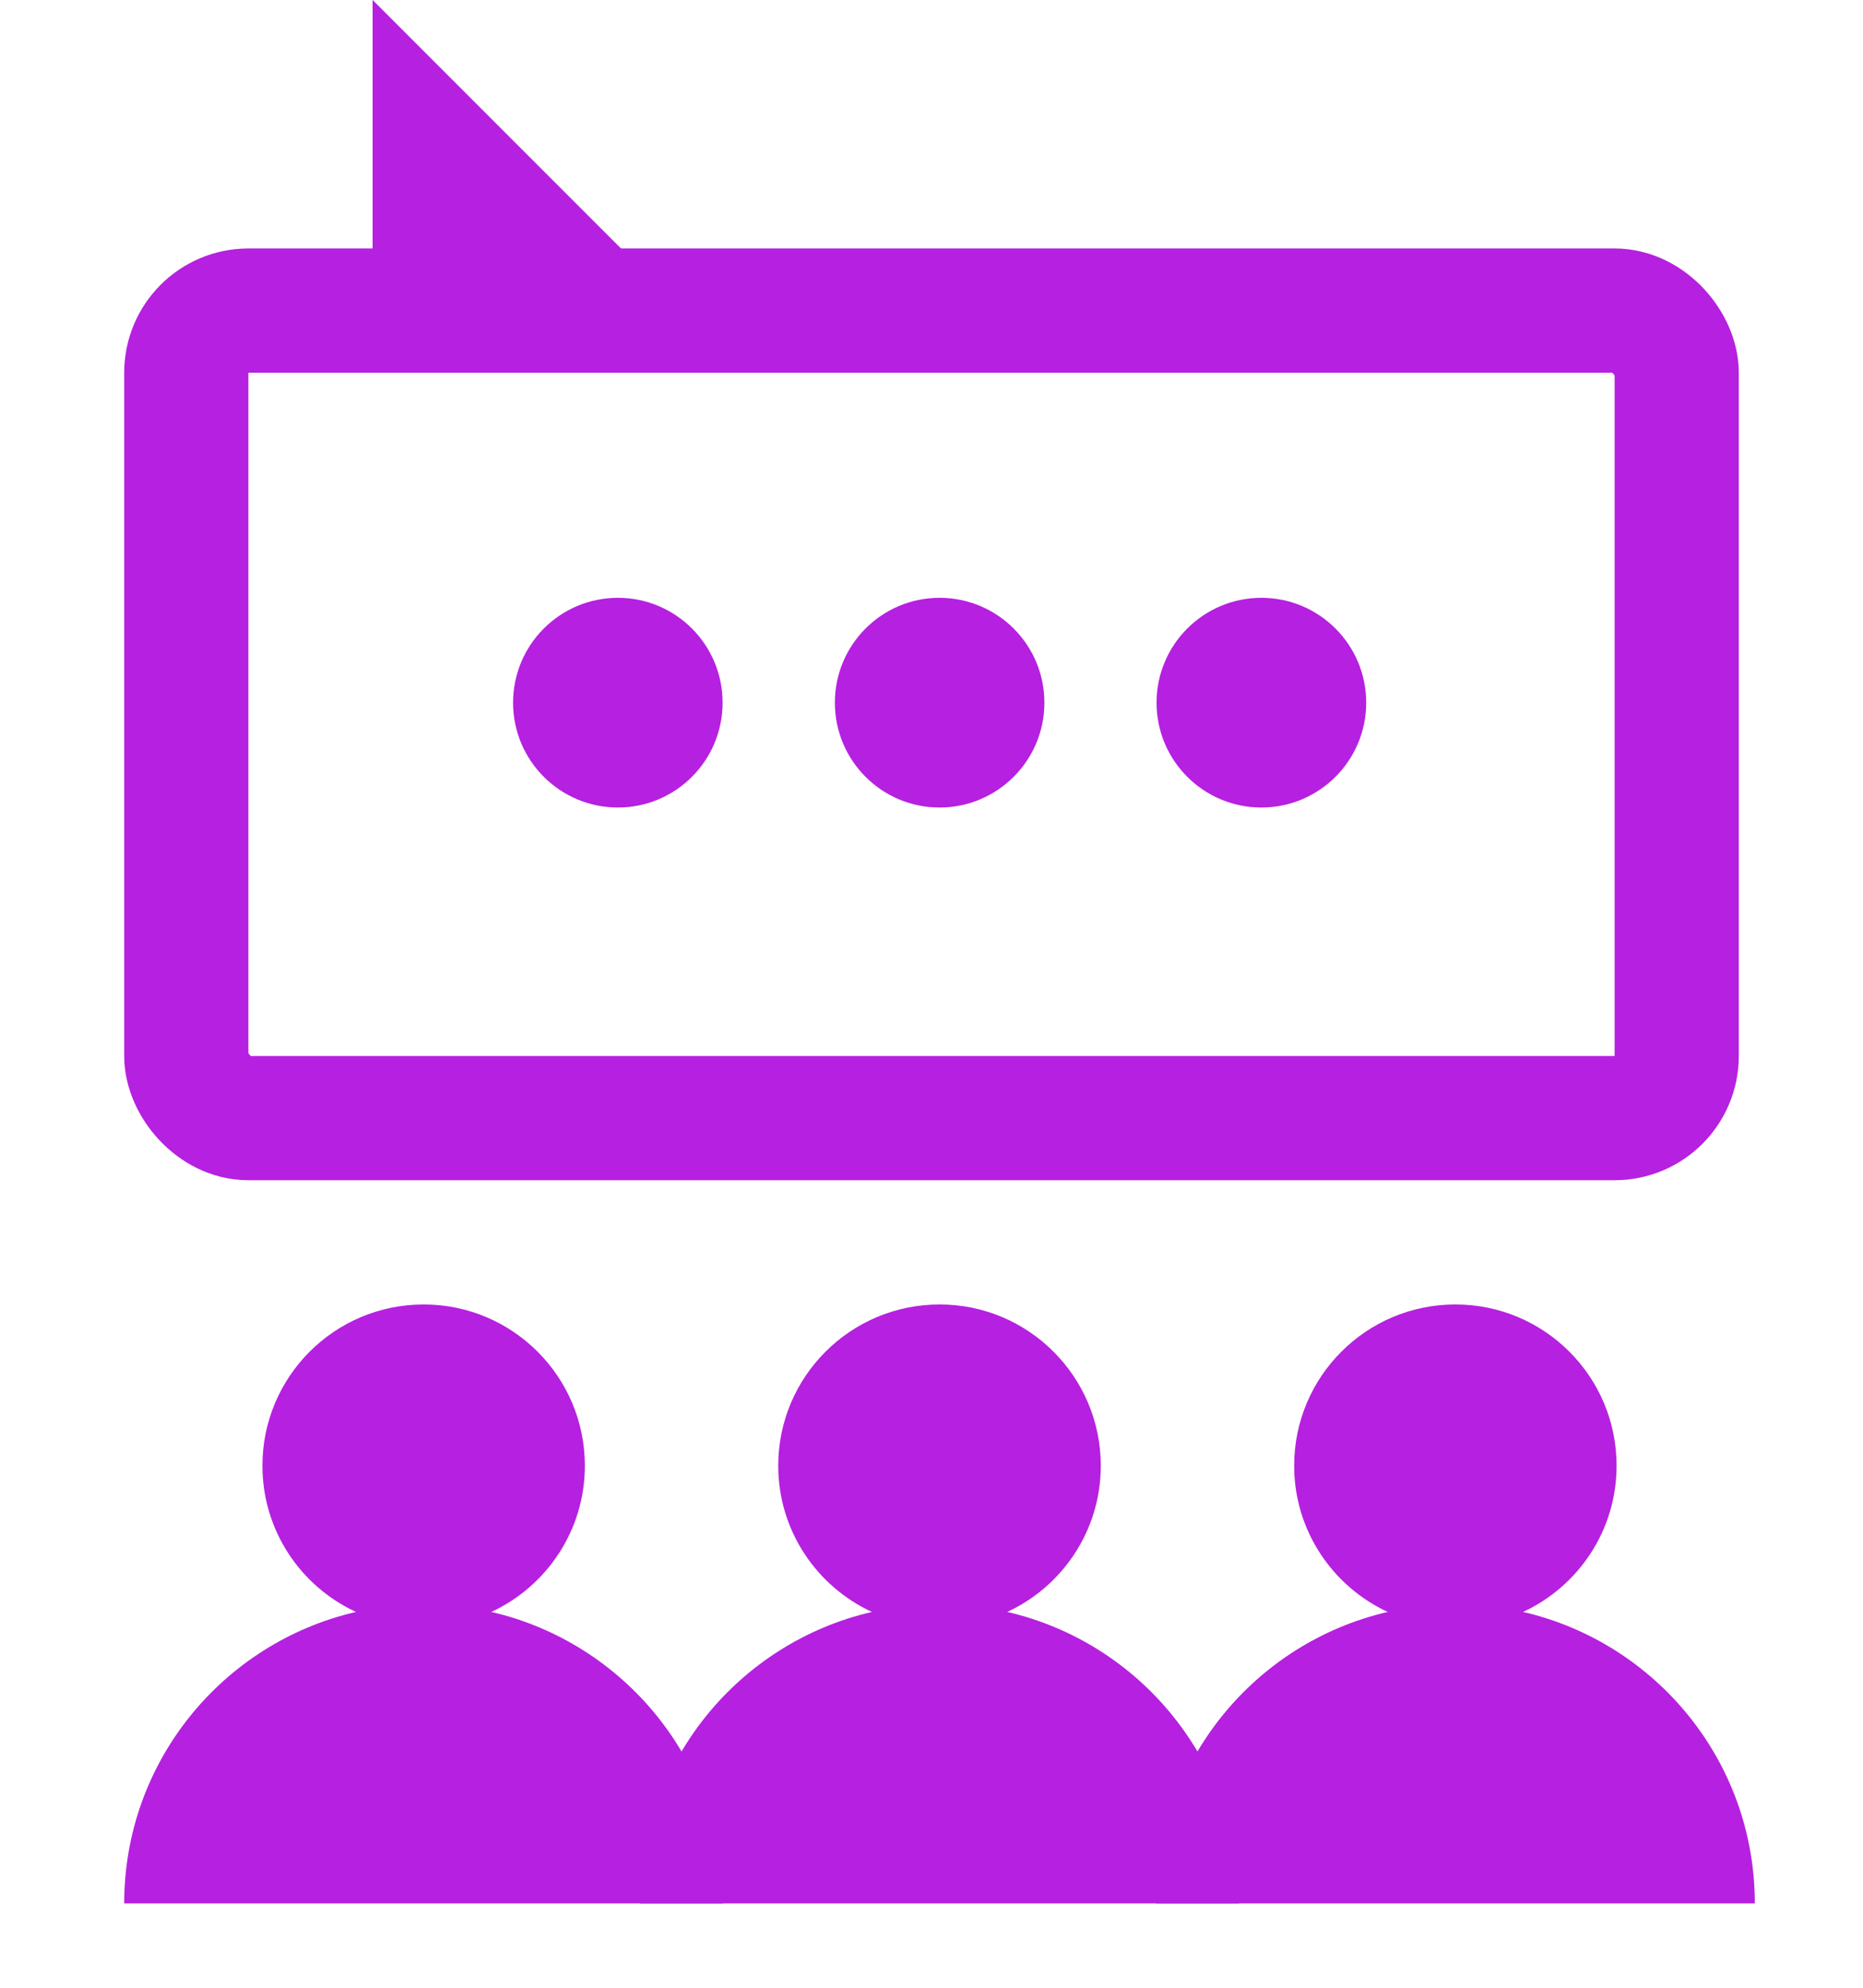 <svg width="15" height="16" viewBox="0 0 15 16" fill="none" xmlns="http://www.w3.org/2000/svg">
<path d="M12.263 12.975C12.707 12.769 13.016 12.32 13.016 11.798C13.016 11.081 12.435 10.5 11.718 10.5C11.001 10.5 10.42 11.081 10.42 11.798C10.42 12.32 10.729 12.769 11.173 12.975C10.105 13.222 9.308 14.178 9.308 15.321H14.129C14.129 14.178 13.332 13.222 12.263 12.975Z" fill="#B620E0"/>
<path d="M8.11 12.975C8.554 12.769 8.863 12.32 8.863 11.798C8.863 11.081 8.281 10.5 7.565 10.5C6.848 10.5 6.266 11.081 6.266 11.798C6.266 12.32 6.575 12.769 7.02 12.975C5.951 13.222 5.154 14.178 5.154 15.321H9.975C9.975 14.178 9.178 13.222 8.11 12.975Z" fill="#B620E0"/>
<path d="M3.956 12.975C4.4 12.769 4.709 12.32 4.709 11.798C4.709 11.081 4.127 10.5 3.411 10.5C2.694 10.5 2.113 11.081 2.113 11.798C2.113 12.32 2.421 12.769 2.866 12.975C1.797 13.222 1 14.178 1 15.321H5.821C5.821 14.178 5.024 13.222 3.956 12.975Z" fill="#B620E0"/>
<path d="M4.975 4.812C4.509 4.812 4.131 5.19 4.131 5.656C4.131 6.122 4.509 6.5 4.975 6.5C5.441 6.5 5.818 6.122 5.818 5.656C5.818 5.19 5.441 4.812 4.975 4.812Z" fill="#B620E0"/>
<path d="M7.565 4.812C7.099 4.812 6.722 5.19 6.722 5.656C6.722 6.122 7.099 6.5 7.565 6.5C8.031 6.5 8.409 6.122 8.409 5.656C8.409 5.19 8.031 4.812 7.565 4.812Z" fill="#B620E0"/>
<path d="M10.156 4.812C9.69 4.812 9.312 5.19 9.312 5.656C9.312 6.122 9.69 6.5 10.156 6.5C10.622 6.5 11 6.122 11 5.656C11 5.19 10.622 4.812 10.156 4.812Z" fill="#B620E0"/>
<path d="M3 0L6 3H3V0Z" fill="#B620E0"/>
<rect x="1.5" y="2.5" width="12" height="6.5" rx="0.5" stroke="#B620E0"/>
</svg>
